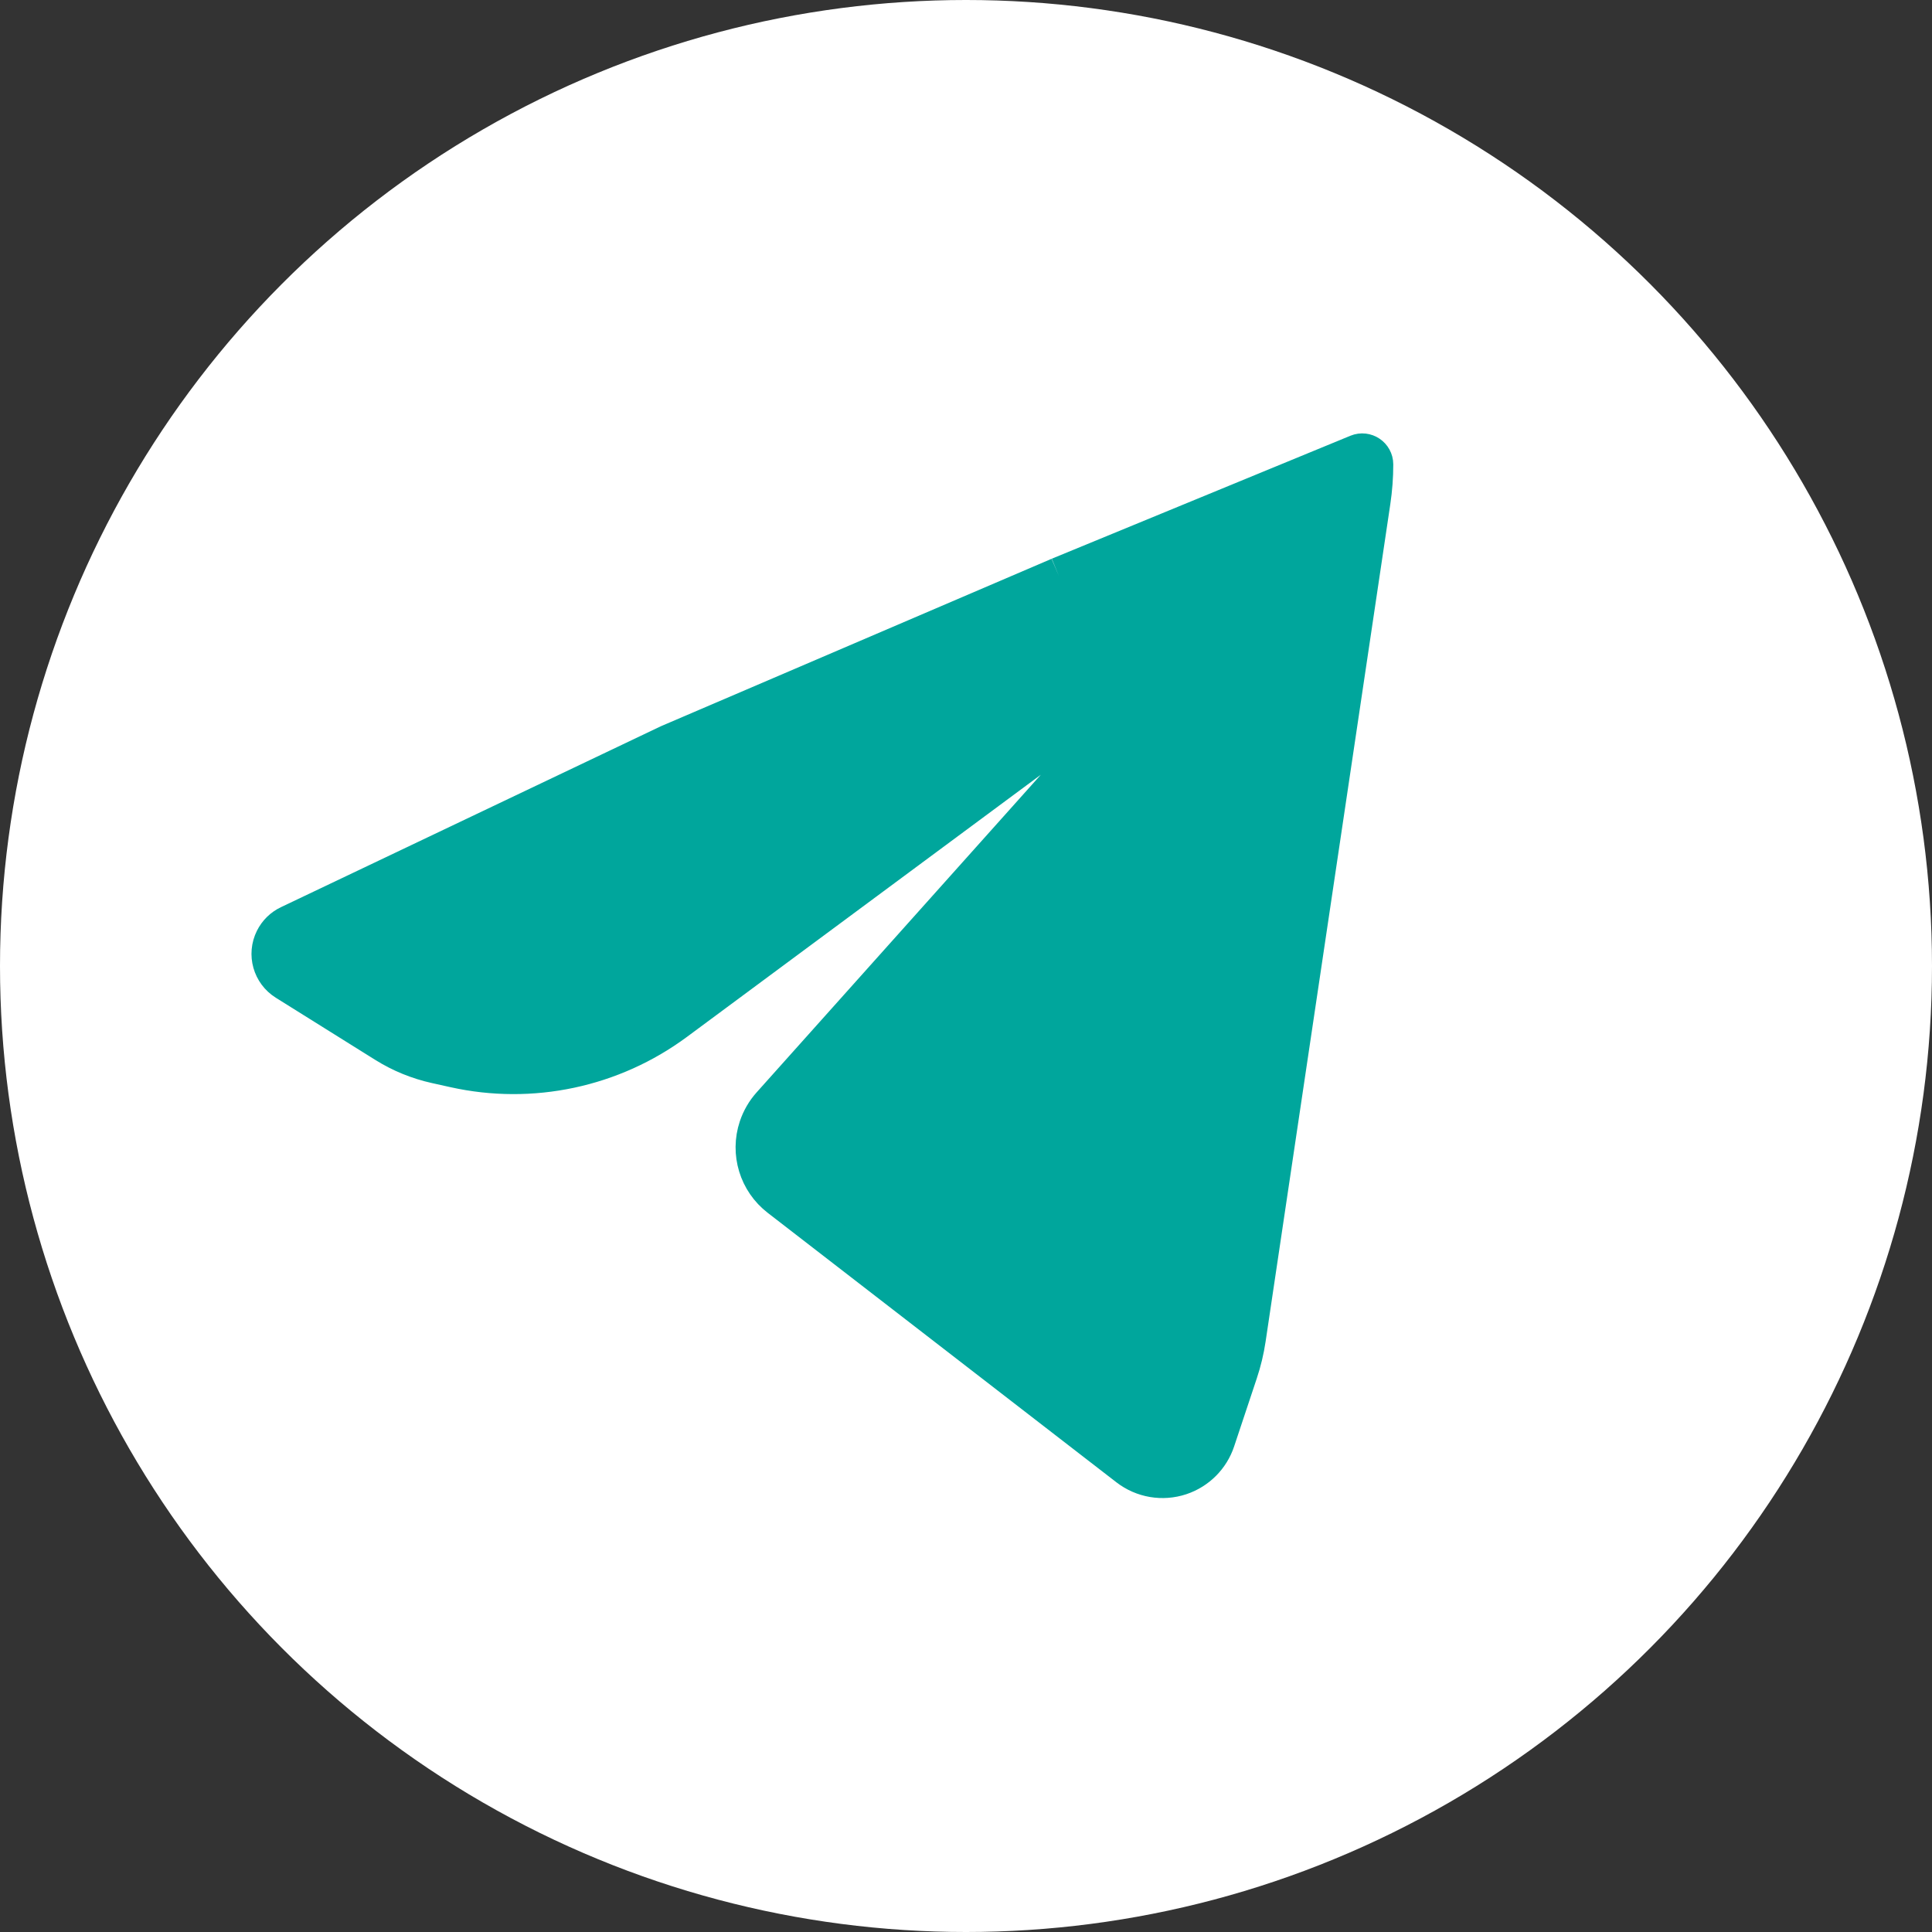 <svg width="52" height="52" viewBox="0 0 52 52" fill="none" xmlns="http://www.w3.org/2000/svg">
<rect x="0" y="0" width="52" height="52" fill="#333333" stroke="none"/>
<circle cx="26" cy="26" r="26" fill="white"/>
<path d="M36.926 13.494L33.569 36.036C33.523 36.345 33.45 36.649 33.351 36.945L32.742 38.774C32.59 39.231 32.231 39.589 31.774 39.742C31.29 39.903 30.758 39.813 30.354 39.501L20.969 32.248C20.388 31.8 20.155 31.034 20.387 30.338C20.462 30.115 20.581 29.909 20.738 29.734L29 20.5L29.468 19.876C29.691 19.578 29.279 19.221 29.016 19.484C29.005 19.494 28.994 19.504 28.982 19.513L18.192 27.506C16.482 28.772 14.307 29.235 12.23 28.773L11.731 28.662C11.247 28.555 10.785 28.366 10.365 28.103L7.688 26.43C7.298 26.186 7.157 25.686 7.363 25.274C7.452 25.096 7.597 24.953 7.777 24.868L18 20L28.5 15.5L36.538 12.19C36.758 12.1 37 12.262 37 12.5C37 12.833 36.975 13.165 36.926 13.494Z" fill="#00A69C"/>
<path d="M37 12.5V12.5C37 12.262 36.758 12.1 36.538 12.19L28.5 15.5M37 12.5V12.5C37 12.833 36.975 13.165 36.926 13.494L33.569 36.036C33.523 36.345 33.45 36.649 33.351 36.945L32.742 38.774C32.59 39.231 32.231 39.589 31.774 39.742V39.742C31.29 39.903 30.758 39.813 30.354 39.501L20.969 32.248C20.388 31.8 20.155 31.034 20.387 30.338V30.338C20.462 30.115 20.581 29.909 20.738 29.734L29 20.5L29.468 19.876C29.691 19.578 29.279 19.221 29.016 19.484V19.484C29.005 19.494 28.994 19.504 28.982 19.513L18.192 27.506C16.482 28.772 14.307 29.235 12.23 28.773L11.731 28.662C11.247 28.555 10.785 28.366 10.365 28.103L7.688 26.43C7.298 26.186 7.157 25.686 7.363 25.274V25.274C7.452 25.096 7.597 24.953 7.777 24.868L18 20L28.5 15.5M37 12.5V12.5C36.334 12.833 35.645 13.118 34.939 13.353L28.5 15.5" stroke="#00A69C"/>
</svg>
